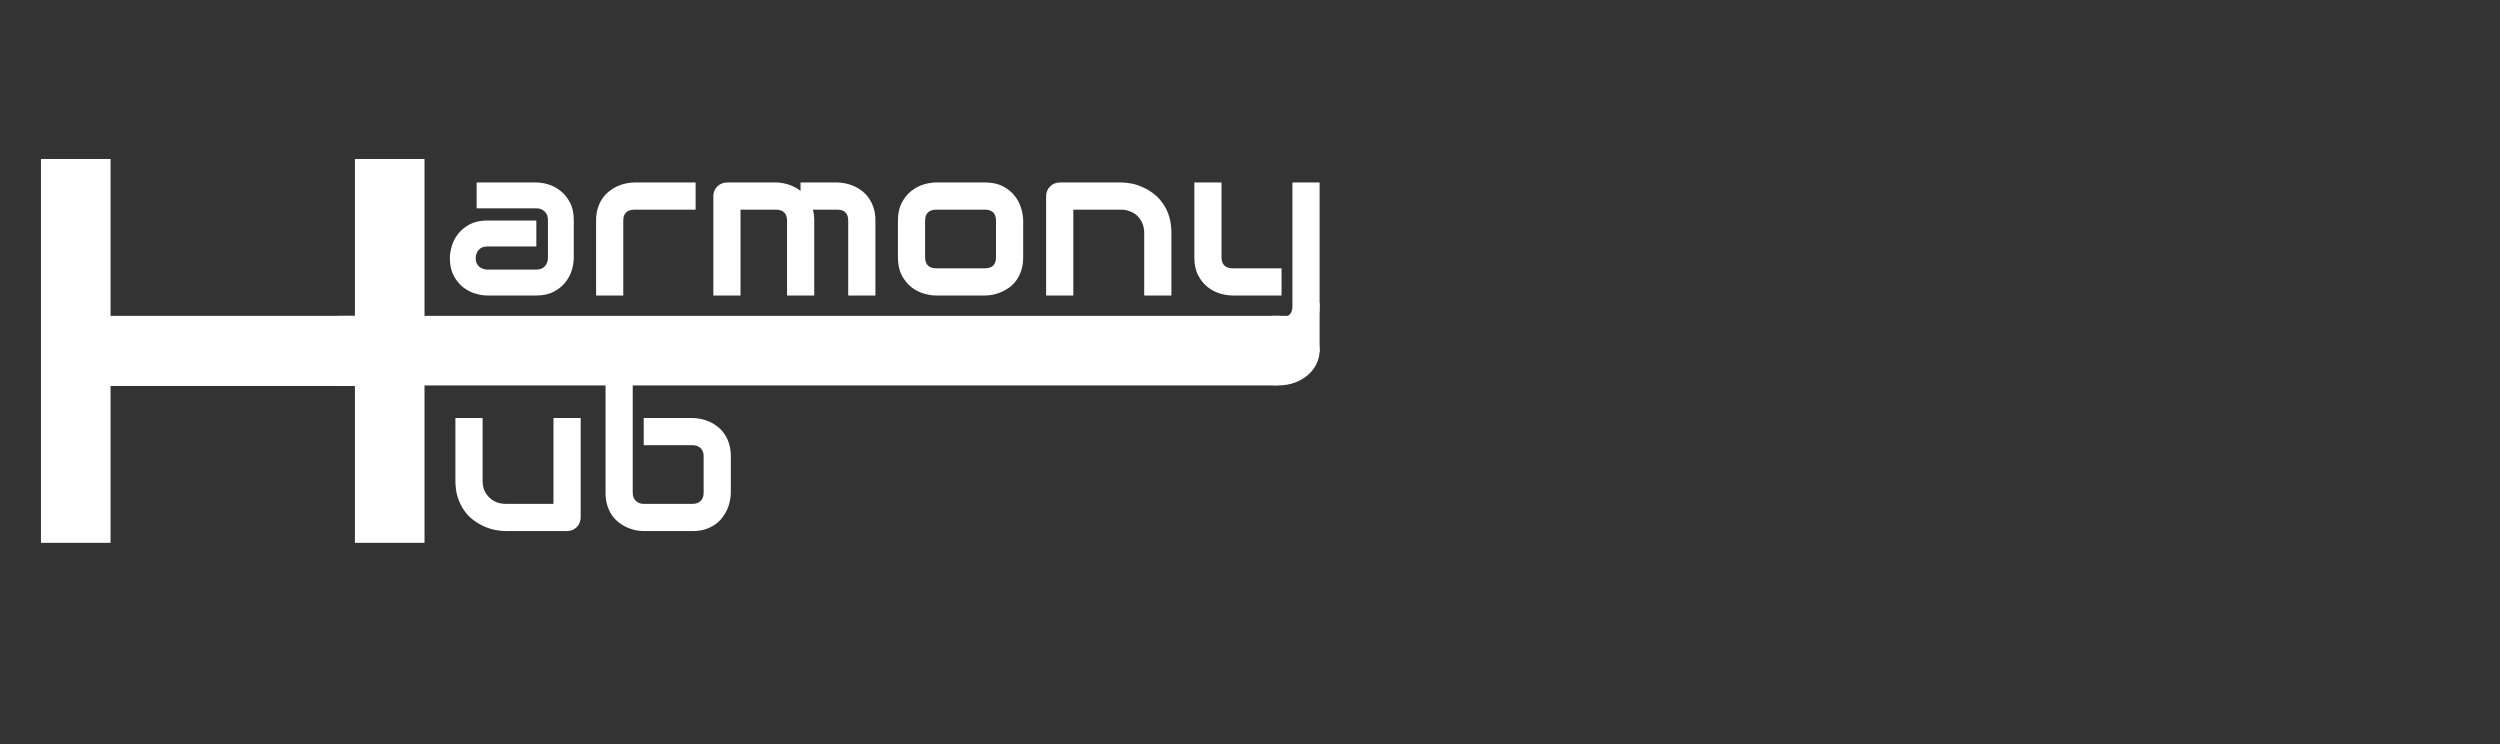 <svg width="2335" height="695" viewBox="0 0 2335 695" fill="none" xmlns="http://www.w3.org/2000/svg">
<rect x="0" y="0" width="2335" height="695" fill="#333333" stroke="none"/>
<path d="M535.898 241.039C535.898 244.555 535.28 248.363 534.043 252.465C532.806 256.501 530.788 260.277 527.988 263.793C525.254 267.243 521.641 270.141 517.148 272.484C512.721 274.828 507.318 276 500.938 276H455.137C451.621 276 447.812 275.382 443.711 274.145C439.674 272.908 435.898 270.922 432.383 268.188C428.932 265.388 426.035 261.775 423.691 257.348C421.348 252.855 420.176 247.419 420.176 241.039C420.176 237.523 420.794 233.715 422.031 229.613C423.268 225.512 425.254 221.736 427.988 218.285C430.788 214.77 434.401 211.84 438.828 209.496C443.32 207.152 448.757 205.98 455.137 205.98H500.938V230.199H455.137C451.686 230.199 449.017 231.273 447.129 233.422C445.241 235.505 444.297 238.109 444.297 241.234C444.297 244.555 445.371 247.159 447.52 249.047C449.733 250.87 452.337 251.781 455.332 251.781H500.938C504.388 251.781 507.057 250.74 508.945 248.656C510.833 246.573 511.777 243.969 511.777 240.844V205.395C511.777 202.074 510.736 199.438 508.652 197.484C506.634 195.531 504.062 194.555 500.938 194.555H445.176V170.434H500.938C504.453 170.434 508.229 171.052 512.266 172.289C516.367 173.526 520.143 175.544 523.594 178.344C527.109 181.078 530.039 184.691 532.383 189.184C534.727 193.611 535.898 199.014 535.898 205.395V241.039ZM649.711 195.824H592.582C589.132 195.824 586.527 196.703 584.77 198.461C583.012 200.154 582.133 202.66 582.133 205.98V276H556.742V205.98C556.742 201.618 557.296 197.712 558.402 194.262C559.509 190.811 560.974 187.784 562.797 185.18C564.685 182.51 566.833 180.264 569.242 178.441C571.651 176.553 574.158 175.023 576.762 173.852C579.431 172.68 582.1 171.833 584.77 171.312C587.504 170.727 590.043 170.434 592.387 170.434H649.711V195.824ZM760.496 276H735.105V205.98C735.105 202.66 734.227 200.154 732.469 198.461C730.711 196.703 728.107 195.824 724.656 195.824H691.648V276H666.258V183.031C666.258 181.273 666.583 179.646 667.234 178.148C667.885 176.586 668.797 175.251 669.969 174.145C671.141 172.973 672.508 172.061 674.07 171.41C675.633 170.759 677.293 170.434 679.051 170.434H724.852C728.367 170.434 732.143 171.052 736.18 172.289C740.216 173.526 744.057 175.512 747.703 178.246V170.434H782.078C784.487 170.434 787.026 170.727 789.695 171.312C792.365 171.833 795.001 172.68 797.605 173.852C800.275 175.023 802.814 176.553 805.223 178.441C807.632 180.264 809.747 182.51 811.57 185.18C813.393 187.784 814.858 190.811 815.965 194.262C817.072 197.712 817.625 201.618 817.625 205.98V276H792.234V205.98C792.234 202.66 791.388 200.154 789.695 198.461C788.068 196.703 785.529 195.824 782.078 195.824H759.227C760.073 198.949 760.496 202.335 760.496 205.98V276ZM955.656 240.355C955.656 244.717 955.103 248.656 953.996 252.172C952.889 255.622 951.424 258.682 949.602 261.352C947.779 263.956 945.663 266.202 943.254 268.09C940.845 269.913 938.306 271.41 935.637 272.582C933.033 273.754 930.363 274.633 927.629 275.219C924.96 275.74 922.421 276 920.012 276H874.211C870.695 276 866.854 275.382 862.688 274.145C858.521 272.908 854.647 270.889 851.066 268.09C847.551 265.225 844.589 261.547 842.18 257.055C839.836 252.497 838.664 246.931 838.664 240.355V205.98C838.664 199.47 839.836 193.969 842.18 189.477C844.589 184.919 847.551 181.241 851.066 178.441C854.647 175.577 858.521 173.526 862.688 172.289C866.854 171.052 870.695 170.434 874.211 170.434H920.012C926.522 170.434 932.056 171.605 936.613 173.949C941.171 176.293 944.849 179.255 947.648 182.836C950.448 186.352 952.466 190.193 953.703 194.359C955.005 198.526 955.656 202.4 955.656 205.98V240.355ZM930.266 206.176C930.266 202.66 929.387 200.056 927.629 198.363C925.871 196.671 923.332 195.824 920.012 195.824H874.406C871.021 195.824 868.449 196.703 866.691 198.461C864.934 200.154 864.055 202.66 864.055 205.98V240.355C864.055 243.676 864.934 246.215 866.691 247.973C868.449 249.73 871.021 250.609 874.406 250.609H920.012C923.462 250.609 926.034 249.73 927.727 247.973C929.419 246.215 930.266 243.676 930.266 240.355V206.176ZM1094.08 276H1068.69V217.406C1068.69 214.086 1068.1 211.124 1066.93 208.52C1065.82 205.85 1064.29 203.572 1062.34 201.684C1060.39 199.796 1058.08 198.363 1055.41 197.387C1052.8 196.345 1049.97 195.824 1046.91 195.824H1002.48V276H977.086V183.031C977.086 181.273 977.411 179.646 978.062 178.148C978.714 176.586 979.625 175.251 980.797 174.145C981.969 172.973 983.336 172.061 984.898 171.41C986.461 170.759 988.121 170.434 989.879 170.434H1047.11C1050.3 170.434 1053.65 170.792 1057.16 171.508C1060.74 172.224 1064.26 173.396 1067.71 175.023C1071.23 176.586 1074.55 178.604 1077.67 181.078C1080.86 183.487 1083.66 186.449 1086.07 189.965C1088.54 193.415 1090.5 197.419 1091.93 201.977C1093.36 206.534 1094.08 211.677 1094.08 217.406V276ZM1232.5 286.156C1232.5 290.518 1231.95 294.424 1230.84 297.875C1229.73 301.391 1228.27 304.451 1226.45 307.055C1224.62 309.724 1222.51 311.97 1220.1 313.793C1217.69 315.681 1215.15 317.211 1212.48 318.383C1209.88 319.555 1207.24 320.401 1204.57 320.922C1201.9 321.508 1199.36 321.801 1196.95 321.801H1151.15V296.41H1196.95C1200.34 296.41 1202.88 295.531 1204.57 293.773C1206.26 292.016 1207.11 289.477 1207.11 286.156V170.434H1232.5V286.156ZM1196.95 276H1151.15C1147.51 276 1143.6 275.382 1139.43 274.145C1135.33 272.908 1131.49 270.889 1127.91 268.09C1124.33 265.225 1121.37 261.547 1119.02 257.055C1116.68 252.497 1115.51 246.931 1115.51 240.355V170.434H1140.9V240.355C1140.9 243.676 1141.78 246.215 1143.54 247.973C1145.29 249.73 1147.9 250.609 1151.35 250.609H1196.95V276Z" fill="white"/>
<path d="M542.344 483.207C542.344 485.03 542.018 486.723 541.367 488.285C540.716 489.848 539.805 491.215 538.633 492.387C537.526 493.493 536.191 494.372 534.629 495.023C533.132 495.674 531.504 496 529.746 496H472.324C469.199 496 465.846 495.642 462.266 494.926C458.75 494.21 455.267 493.07 451.816 491.508C448.366 489.88 445.013 487.862 441.758 485.453C438.568 482.979 435.768 480.017 433.359 476.566C430.951 473.051 428.997 469.014 427.5 464.457C426.068 459.9 425.352 454.757 425.352 449.027V390.434H450.742V449.027C450.742 452.348 451.296 455.342 452.402 458.012C453.574 460.616 455.137 462.862 457.09 464.75C459.043 466.638 461.322 468.103 463.926 469.145C466.595 470.121 469.46 470.609 472.52 470.609H516.953V390.434H542.344V483.207ZM682.578 460.355C682.578 462.764 682.285 465.303 681.699 467.973C681.178 470.642 680.332 473.311 679.16 475.98C677.988 478.585 676.458 481.091 674.57 483.5C672.747 485.909 670.501 488.057 667.832 489.945C665.228 491.768 662.201 493.233 658.75 494.34C655.299 495.447 651.393 496 647.031 496H601.23C598.822 496 596.283 495.74 593.613 495.219C590.944 494.633 588.275 493.754 585.605 492.582C583.001 491.41 580.495 489.913 578.086 488.09C575.677 486.202 573.529 483.956 571.641 481.352C569.818 478.682 568.353 475.622 567.246 472.172C566.139 468.656 565.586 464.717 565.586 460.355V345.805H590.977V460.355C590.977 463.48 591.953 465.987 593.906 467.875C595.859 469.698 598.301 470.609 601.23 470.609H647.031C650.221 470.609 652.695 469.665 654.453 467.777C656.276 465.889 657.188 463.415 657.188 460.355V425.98C657.188 422.79 656.243 420.316 654.355 418.559C652.467 416.736 650.026 415.824 647.031 415.824H601.23V390.434H647.031C649.44 390.434 651.979 390.727 654.648 391.312C657.318 391.833 659.954 392.68 662.559 393.852C665.228 395.023 667.767 396.553 670.176 398.441C672.585 400.264 674.701 402.51 676.523 405.18C678.346 407.784 679.811 410.811 680.918 414.262C682.025 417.712 682.578 421.618 682.578 425.98V460.355Z" fill="white"/>
<path d="M103.25 295H331.5V148.5H396.5V507H331.5V360.5H103.25V507H38.25V148.5H103.25V295Z" fill="white"/>
<rect x="316" y="295" width="877" height="65" fill="white"/>
<ellipse cx="1194.25" cy="327.5" rx="38.25" ry="32.5" fill="white"/>
<rect x="1218.5" y="283" width="14" height="46" fill="white"/>
<rect x="1188" y="295" width="18" height="3" fill="white"/>
</svg>
